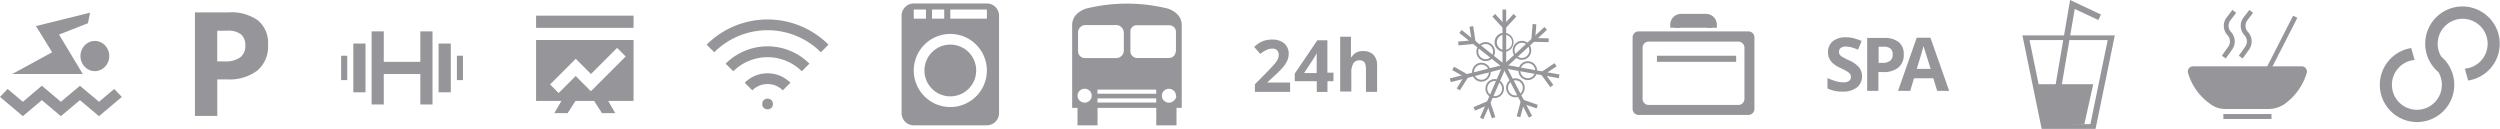 <svg id="Layer_8" data-name="Layer 8" xmlns="http://www.w3.org/2000/svg" viewBox="0 0 410.39 21.15" width="410.39" height="21.15"><defs><style>.cls-1{fill:#969599;}</style></defs><title>hotels_results_services_sprite</title><path class="cls-1" d="M4391.94,4572.93H4386v-1.25l2.13-2.15q0.94-1,1.23-1.34a2.94,2.94,0,0,0,.42-0.69,1.77,1.77,0,0,0,.13-0.66,1,1,0,0,0-.28-0.76,1.09,1.09,0,0,0-.75-0.25,2.16,2.16,0,0,0-1,.23,4.93,4.93,0,0,0-1,.64l-1-1.15a6.35,6.35,0,0,1,1-.75,3.81,3.81,0,0,1,.9-0.34,4.61,4.61,0,0,1,1.09-.12,3.22,3.22,0,0,1,1.4.29,2.23,2.23,0,0,1,.94.81,2.15,2.15,0,0,1,.34,1.19,2.92,2.92,0,0,1-.21,1.1,4.22,4.22,0,0,1-.64,1.05,15.56,15.56,0,0,1-1.52,1.54l-1.09,1v0.08h3.69v1.51Z" transform="translate(-4180 -4557.85)"/><path class="cls-1" d="M4398.91,4571.18h-1v1.76h-1.75v-1.76h-3.62v-1.25l3.71-5.47h1.65v5.32h1v1.39Zm-2.77-1.39v-1.44q0-.36,0-1t0-.79h0a6.45,6.45,0,0,1-.52.93l-1.55,2.35h2Z" transform="translate(-4180 -4557.85)"/><path class="cls-1" d="M4406,4572.93h-1.77v-3.78q0-1.4-1-1.4a1.19,1.19,0,0,0-1.07.5,3.08,3.08,0,0,0-.33,1.63v3H4400v-9h1.77v1.84q0,0.21,0,1l0,0.52h0.09a2,2,0,0,1,1.88-1,2.29,2.29,0,0,1,1.73.61,2.44,2.44,0,0,1,.59,1.76v4.22Z" transform="translate(-4180 -4557.85)"/><path class="cls-1" d="M4485.66,4570.36a2.25,2.25,0,0,1-.85,1.85,3.68,3.68,0,0,1-2.36.68,5.53,5.53,0,0,1-2.46-.52v-1.71a10.06,10.06,0,0,0,1.49.55,4.38,4.38,0,0,0,1.11.16,1.58,1.58,0,0,0,.93-0.23,0.79,0.79,0,0,0,.32-0.69,0.76,0.76,0,0,0-.14-0.45,1.59,1.59,0,0,0-.42-0.38,10.75,10.75,0,0,0-1.13-.59,5.3,5.3,0,0,1-1.19-.72,2.7,2.7,0,0,1-.64-0.8,2.29,2.29,0,0,1-.24-1.07,2.25,2.25,0,0,1,.78-1.81,3.25,3.25,0,0,1,2.16-.66,5.11,5.11,0,0,1,1.29.16,8.88,8.88,0,0,1,1.29.45L4485,4566a8.71,8.71,0,0,0-1.15-.4,3.69,3.69,0,0,0-.89-0.11,1.19,1.19,0,0,0-.8.24,0.8,0.8,0,0,0-.28.64,0.79,0.79,0,0,0,.11.42,1.24,1.24,0,0,0,.36.35,11.12,11.12,0,0,0,1.17.61,4.65,4.65,0,0,1,1.67,1.17A2.28,2.28,0,0,1,4485.66,4570.36Z" transform="translate(-4180 -4557.85)"/><path class="cls-1" d="M4492.51,4566.79a2.66,2.66,0,0,1-.88,2.15,3.75,3.75,0,0,1-2.49.74h-0.79v3.09h-1.84v-8.69h2.78a3.69,3.69,0,0,1,2.4.68A2.48,2.48,0,0,1,4492.51,4566.79Zm-4.16,1.38H4489a2,2,0,0,0,1.27-.34,1.18,1.18,0,0,0,.42-1,1.21,1.21,0,0,0-.35-1,1.66,1.66,0,0,0-1.11-.31h-0.84v2.58Z" transform="translate(-4180 -4557.85)"/><path class="cls-1" d="M4498,4572.77l-0.63-2.07h-3.17l-0.63,2.07h-2l3.07-8.73h2.25l3.08,8.73h-2Zm-1.07-3.61-1-3.18q-0.11-.37-0.16-0.58-0.2.76-1.12,3.76h2.26Z" transform="translate(-4180 -4557.85)"/><path class="cls-1" d="M4524,4579h-8.85l-3.16-15.34h15.17Zm-8-.77h7.15l2.84-13.8h-12.83Z" transform="translate(-4180 -4557.85)"/><polygon class="cls-1" points="342.16 20.38 335.58 20.7 334.58 13.82 343.62 13.82 342.16 20.38"/><polygon class="cls-1" points="337.27 20.82 336.28 20.65 339.82 0 344.89 2.39 344.46 3.29 340.58 1.47 337.27 20.82"/><polygon class="cls-1" points="247.15 11.15 246.74 10.68 253.53 4.43 253.94 4.9 247.15 11.15"/><path class="cls-1" d="M4430.74,4565.28a1.27,1.27,0,0,1-.09,1.76,1.2,1.2,0,0,1-1.72-.09,1.27,1.27,0,0,1,.09-1.76,1.2,1.2,0,0,1,1.72.09m0.23-.21a1.5,1.5,0,0,0-2.15-.12,1.58,1.58,0,0,0-.11,2.2,1.5,1.5,0,0,0,2.15.12,1.58,1.58,0,0,0,.11-2.2h0Z" transform="translate(-4180 -4557.85)"/><polygon class="cls-1" points="251.35 6.86 251.59 3.94 252.2 4 252.02 6.25 254.23 6.3 254.22 6.92 251.35 6.86"/><polygon class="cls-1" points="246.89 11.22 247 10.61 256 12.23 255.89 12.84 246.89 11.22"/><path class="cls-1" d="M4432,4569.67a1.22,1.22,0,0,1-1.41,1,1.24,1.24,0,0,1-1-1.44,1.22,1.22,0,0,1,1.41-1,1.24,1.24,0,0,1,1,1.44m0.3,0.05a1.55,1.55,0,0,0-1.24-1.8,1.53,1.53,0,0,0-1.77,1.26,1.55,1.55,0,0,0,1.24,1.8,1.53,1.53,0,0,0,1.77-1.26h0Z" transform="translate(-4180 -4557.85)"/><polygon class="cls-1" points="252.79 11.97 255.18 10.37 255.52 10.89 253.66 12.13 254.99 13.94 254.5 14.31 252.79 11.97"/><polygon class="cls-1" points="246.68 11.06 247.21 10.77 251.5 19.02 250.97 19.31 246.68 11.06"/><path class="cls-1" d="M4429.34,4573.37a1.21,1.21,0,0,1-1.65-.51,1.26,1.26,0,0,1,.5-1.68,1.21,1.21,0,0,1,1.65.51,1.26,1.26,0,0,1-.5,1.68m0.14,0.27a1.57,1.57,0,0,0,.63-2.11,1.51,1.51,0,0,0-2.06-.64,1.57,1.57,0,0,0-.63,2.11,1.51,1.51,0,0,0,2.06.64h0Z" transform="translate(-4180 -4557.85)"/><polygon class="cls-1" points="249.73 16.27 252.44 17.21 252.24 17.8 250.15 17.07 249.56 19.25 248.98 19.09 249.73 16.27"/><polygon class="cls-1" points="246.67 10.79 247.22 11.04 243.5 19.57 242.95 19.32 246.67 10.79"/><path class="cls-1" d="M4424.87,4573.53a1.26,1.26,0,0,1-.62-1.64,1.21,1.21,0,0,1,1.61-.63,1.26,1.26,0,0,1,.62,1.64,1.21,1.21,0,0,1-1.61.63m-0.12.28a1.51,1.51,0,0,0,2-.79,1.57,1.57,0,0,0-.77-2.06,1.51,1.51,0,0,0-2,.79,1.57,1.57,0,0,0,.77,2.06h0Z" transform="translate(-4180 -4557.85)"/><polygon class="cls-1" points="244.53 16.46 245.47 19.21 244.9 19.42 244.17 17.29 242.13 18.16 241.89 17.59 244.53 16.46"/><polygon class="cls-1" points="246.87 10.61 247.02 11.22 238.15 13.48 238 12.87 246.87 10.61"/><path class="cls-1" d="M4422,4570a1.25,1.25,0,0,1,.89-1.51,1.22,1.22,0,0,1,1.48.91,1.25,1.25,0,0,1-.89,1.51,1.22,1.22,0,0,1-1.48-.91m-0.3.08a1.52,1.52,0,0,0,1.85,1.13,1.56,1.56,0,0,0,1.11-1.89,1.52,1.52,0,0,0-1.85-1.13,1.56,1.56,0,0,0-1.11,1.89h0Z" transform="translate(-4180 -4557.85)"/><polygon class="cls-1" points="241.19 12.38 239.64 14.84 239.13 14.51 240.32 12.6 238.39 11.5 238.69 10.95 241.19 12.38"/><polygon class="cls-1" points="247.13 10.67 246.76 11.16 239.55 5.41 239.93 4.92 247.13 10.67"/><path class="cls-1" d="M4422.92,4565.55a1.2,1.2,0,0,1,1.71-.21,1.27,1.27,0,0,1,.21,1.75,1.2,1.2,0,0,1-1.71.21,1.27,1.27,0,0,1-.21-1.75m-0.24-.19a1.58,1.58,0,0,0,.26,2.19,1.5,1.5,0,0,0,2.14-.27,1.58,1.58,0,0,0-.26-2.19,1.5,1.5,0,0,0-2.14.27h0Z" transform="translate(-4180 -4557.85)"/><polygon class="cls-1" points="242.27 7.18 239.42 7.45 239.36 6.83 241.57 6.62 241.23 4.39 241.83 4.29 242.27 7.18"/><rect class="cls-1" x="246.64" y="1.57" width="0.61" height="9.34"/><path class="cls-1" d="M4426.94,4563.55a1.25,1.25,0,1,1-1.22,1.25,1.23,1.23,0,0,1,1.22-1.25m0-.31a1.56,1.56,0,1,0,1.52,1.56,1.54,1.54,0,0,0-1.52-1.56h0Z" transform="translate(-4180 -4557.85)"/><polygon class="cls-1" points="246.94 4.85 244.98 2.72 245.43 2.29 246.94 3.94 248.46 2.29 248.91 2.72 246.94 4.85"/><path class="cls-1" d="M4467,4576.72h-18a1,1,0,0,1-1-1V4564a1,1,0,0,1,1-1h18a1,1,0,0,1,1,1v11.68A1,1,0,0,1,4467,4576.72Zm-16.36-1.64h14.72a1,1,0,0,0,1-1v-8.4a1,1,0,0,0-1-1h-14.72a1,1,0,0,0-1,1v8.4A1,1,0,0,0,4450.64,4575.08Z" transform="translate(-4180 -4557.85)"/><path class="cls-1" d="M4461,4562.4v-0.5a1,1,0,0,0-1-1h-4.11a1,1,0,0,0-1,1v0.5" transform="translate(-4180 -4557.85)"/><path class="cls-1" d="M4461.83,4562.4h-1.64v-0.5a0.13,0.13,0,0,0-.13-0.13h-4.11a0.13,0.13,0,0,0-.13.13v0.5h-1.64v-0.5a1.77,1.77,0,0,1,1.77-1.77h4.11a1.77,1.77,0,0,1,1.77,1.77v0.5Z" transform="translate(-4180 -4557.85)"/><line class="cls-1" x1="272" y1="9.15" x2="284" y2="9.15"/><rect class="cls-1" x="272" y="9.15" width="13" height="1"/><path class="cls-1" d="M4545.36,4575.74h6.95a4.8,4.8,0,0,0,2.67-.78,9.66,9.66,0,0,0,3.68-5.12,0.85,0.85,0,0,0-.82-1.1H4540a0.85,0.85,0,0,0-.82,1.1,9.47,9.47,0,0,0,4.16,5.41A4.07,4.07,0,0,0,4545.36,4575.74Z" transform="translate(-4180 -4557.85)"/><rect class="cls-1" x="4546.73" y="4565.78" width="13.59" height="0.78" transform="translate(-5764.48 1985.53) rotate(-62.93)"/><path class="cls-1" d="M4545.37,4567.45l-0.64-.45,1.06-1.5a1.49,1.49,0,0,0-.13-1.87,2.26,2.26,0,0,1-.14-2.92l0.94-1.23,0.62,0.47-0.94,1.23a1.48,1.48,0,0,0,.1,1.92,2.27,2.27,0,0,1,.2,2.85Z" transform="translate(-4180 -4557.85)"/><path class="cls-1" d="M4548.15,4567.45l-0.64-.45,1.06-1.5a1.49,1.49,0,0,0-.13-1.87,2.26,2.26,0,0,1-.14-2.92l0.94-1.23,0.62,0.47-0.94,1.23a1.48,1.48,0,0,0,.1,1.92,2.27,2.27,0,0,1,.2,2.85Z" transform="translate(-4180 -4557.85)"/><rect class="cls-1" x="364.98" y="18.72" width="7.9" height="0.81"/><path class="cls-1" d="M4587,4559.58a6.11,6.11,0,0,0-6.72,10.11,4.1,4.1,0,1,1-3.91-2l-0.55-1.95a6.11,6.11,0,1,0,4.91,1.38,4.1,4.1,0,1,1,3.89,2l0.54,1.95A6.11,6.11,0,0,0,4587,4559.58Z" transform="translate(-4180 -4557.85)"/><path class="cls-1" d="M4224,4565.23a5.14,5.14,0,0,1-1.75,4.2,7.61,7.61,0,0,1-5,1.45h-1.58v6H4212v-17h5.55a7.5,7.5,0,0,1,4.81,1.33A4.81,4.81,0,0,1,4224,4565.23Zm-8.32,2.7h1.21a4.1,4.1,0,0,0,2.54-.66,2.28,2.28,0,0,0,.84-1.91,2.33,2.33,0,0,0-.71-1.87,3.36,3.36,0,0,0-2.22-.6h-1.68v5Z" transform="translate(-4180 -4557.85)"/><circle class="cls-1" cx="126" cy="17.07" r="0.88"/><path class="cls-1" d="M4314.75,4566.43l1.25-1.25a14.16,14.16,0,0,0-20,0l1.25,1.25A12.39,12.39,0,0,1,4314.75,4566.43Z" transform="translate(-4180 -4557.85)"/><path class="cls-1" d="M4311.62,4569.55l1.25-1.25a9.73,9.73,0,0,0-13.75,0l1.25,1.25A8,8,0,0,1,4311.62,4569.55Z" transform="translate(-4180 -4557.85)"/><path class="cls-1" d="M4308.5,4572.68l1.25-1.25a5.31,5.31,0,0,0-7.5,0l1.25,1.25A3.54,3.54,0,0,1,4308.5,4572.68Z" transform="translate(-4180 -4557.85)"/><path class="cls-1" d="M4374,4575.56h-0.87v2.86h-3.32v-2.86h-9.64v2.86h-3.29v-2.86H4356V4562q0-1.87,2.21-2.72a28,28,0,0,1,13.57,0q2.21,0.85,2.21,2.72v13.58Zm-14.79-2a1.1,1.1,0,0,0-.34-0.81,1.17,1.17,0,0,0-1.64,0,1.1,1.1,0,0,0-.34.81,1.08,1.08,0,0,0,.34.8,1.17,1.17,0,0,0,1.64,0A1.08,1.08,0,0,0,4359.21,4573.59Zm5.27-7.42v-2.91a1.28,1.28,0,0,0-1.28-1.27h-5a1.22,1.22,0,0,0-1.23,1.22v3.09a1.12,1.12,0,0,0,1.12,1.11h5.17A1.24,1.24,0,0,0,4364.48,4566.17Zm5.32,7.1v-0.68h-9.64v0.68h9.64Zm0,1.38V4574h-9.64v0.68h9.64Zm3.24-8.35v-3.23A1.09,1.09,0,0,0,4372,4562h-5.39a1,1,0,0,0-1.05,1v3.26a1.12,1.12,0,0,0,1.12,1.11h5.3A1.11,1.11,0,0,0,4373,4566.3Zm0,7.3a1.1,1.1,0,0,0-.34-0.81,1.16,1.16,0,0,0-1.63,0,1.09,1.09,0,0,0-.34.81,1.07,1.07,0,0,0,.34.8,1.16,1.16,0,0,0,1.63,0A1.08,1.08,0,0,0,4373.09,4573.59Z" transform="translate(-4180 -4557.85)"/><circle class="cls-1" cx="156" cy="11.57" r="4.25"/><path class="cls-1" d="M4342,4558.42h-12a2,2,0,0,0-2,2v16a2,2,0,0,0,2,2h12a2,2,0,0,0,2-2v-16A2,2,0,0,0,4342,4558.42Zm-9,1h2v1.5h-2v-1.5Zm-3,0h2v1.5h-2v-1.5Zm6,16a6,6,0,1,1,6-6A6,6,0,0,1,4336,4575.42Zm6-14.5h-6v-1.5h6v1.5Z" transform="translate(-4180 -4557.85)"/><ellipse class="cls-1" cx="15.57" cy="9.2" rx="2.37" ry="2.48"/><polygon class="cls-1" points="2 12.15 8.56 8.58 5.9 4.28 14.78 2.08 14.44 3.81 9.69 5.67 13.59 12.15 2 12.15"/><polygon class="cls-1" points="3.75 19.07 0 15.91 1.25 14.6 3.75 16.71 6.87 14.07 9.99 16.71 13.12 14.08 16.25 16.71 18.75 14.6 20 15.91 16.25 19.07 13.12 16.44 9.99 19.07 6.87 16.44 3.75 19.07"/><rect class="cls-1" x="56" y="9.15" width="1" height="4"/><rect class="cls-1" x="58" y="7.15" width="2" height="8"/><rect class="cls-1" x="75" y="9.15" width="1" height="4"/><rect class="cls-1" x="72" y="7.15" width="2" height="8"/><polygon class="cls-1" points="69 10.15 63 10.15 63 5.15 61 5.15 61 17.15 63 17.15 63 12.15 69 12.15 69 17.15 71 17.15 71 5.15 69 5.15 69 10.15"/><rect class="cls-1" x="88" y="2.57" width="16" height="2"/><path class="cls-1" d="M4268,4564.42v10h16v-10h-16Zm9,8.41-2.5-2.5-2.79,2.79-1.41-1.41,4.21-4.21,2.5,2.5,4.29-4.29,1.41,1.41Z" transform="translate(-4180 -4557.85)"/><polygon class="cls-1" points="96.88 15.57 98.82 18.57 101 18.57 99.26 15.57 96.88 15.57"/><polygon class="cls-1" points="95.12 15.57 93.18 18.57 91 18.57 92.74 15.57 95.12 15.57"/></svg>